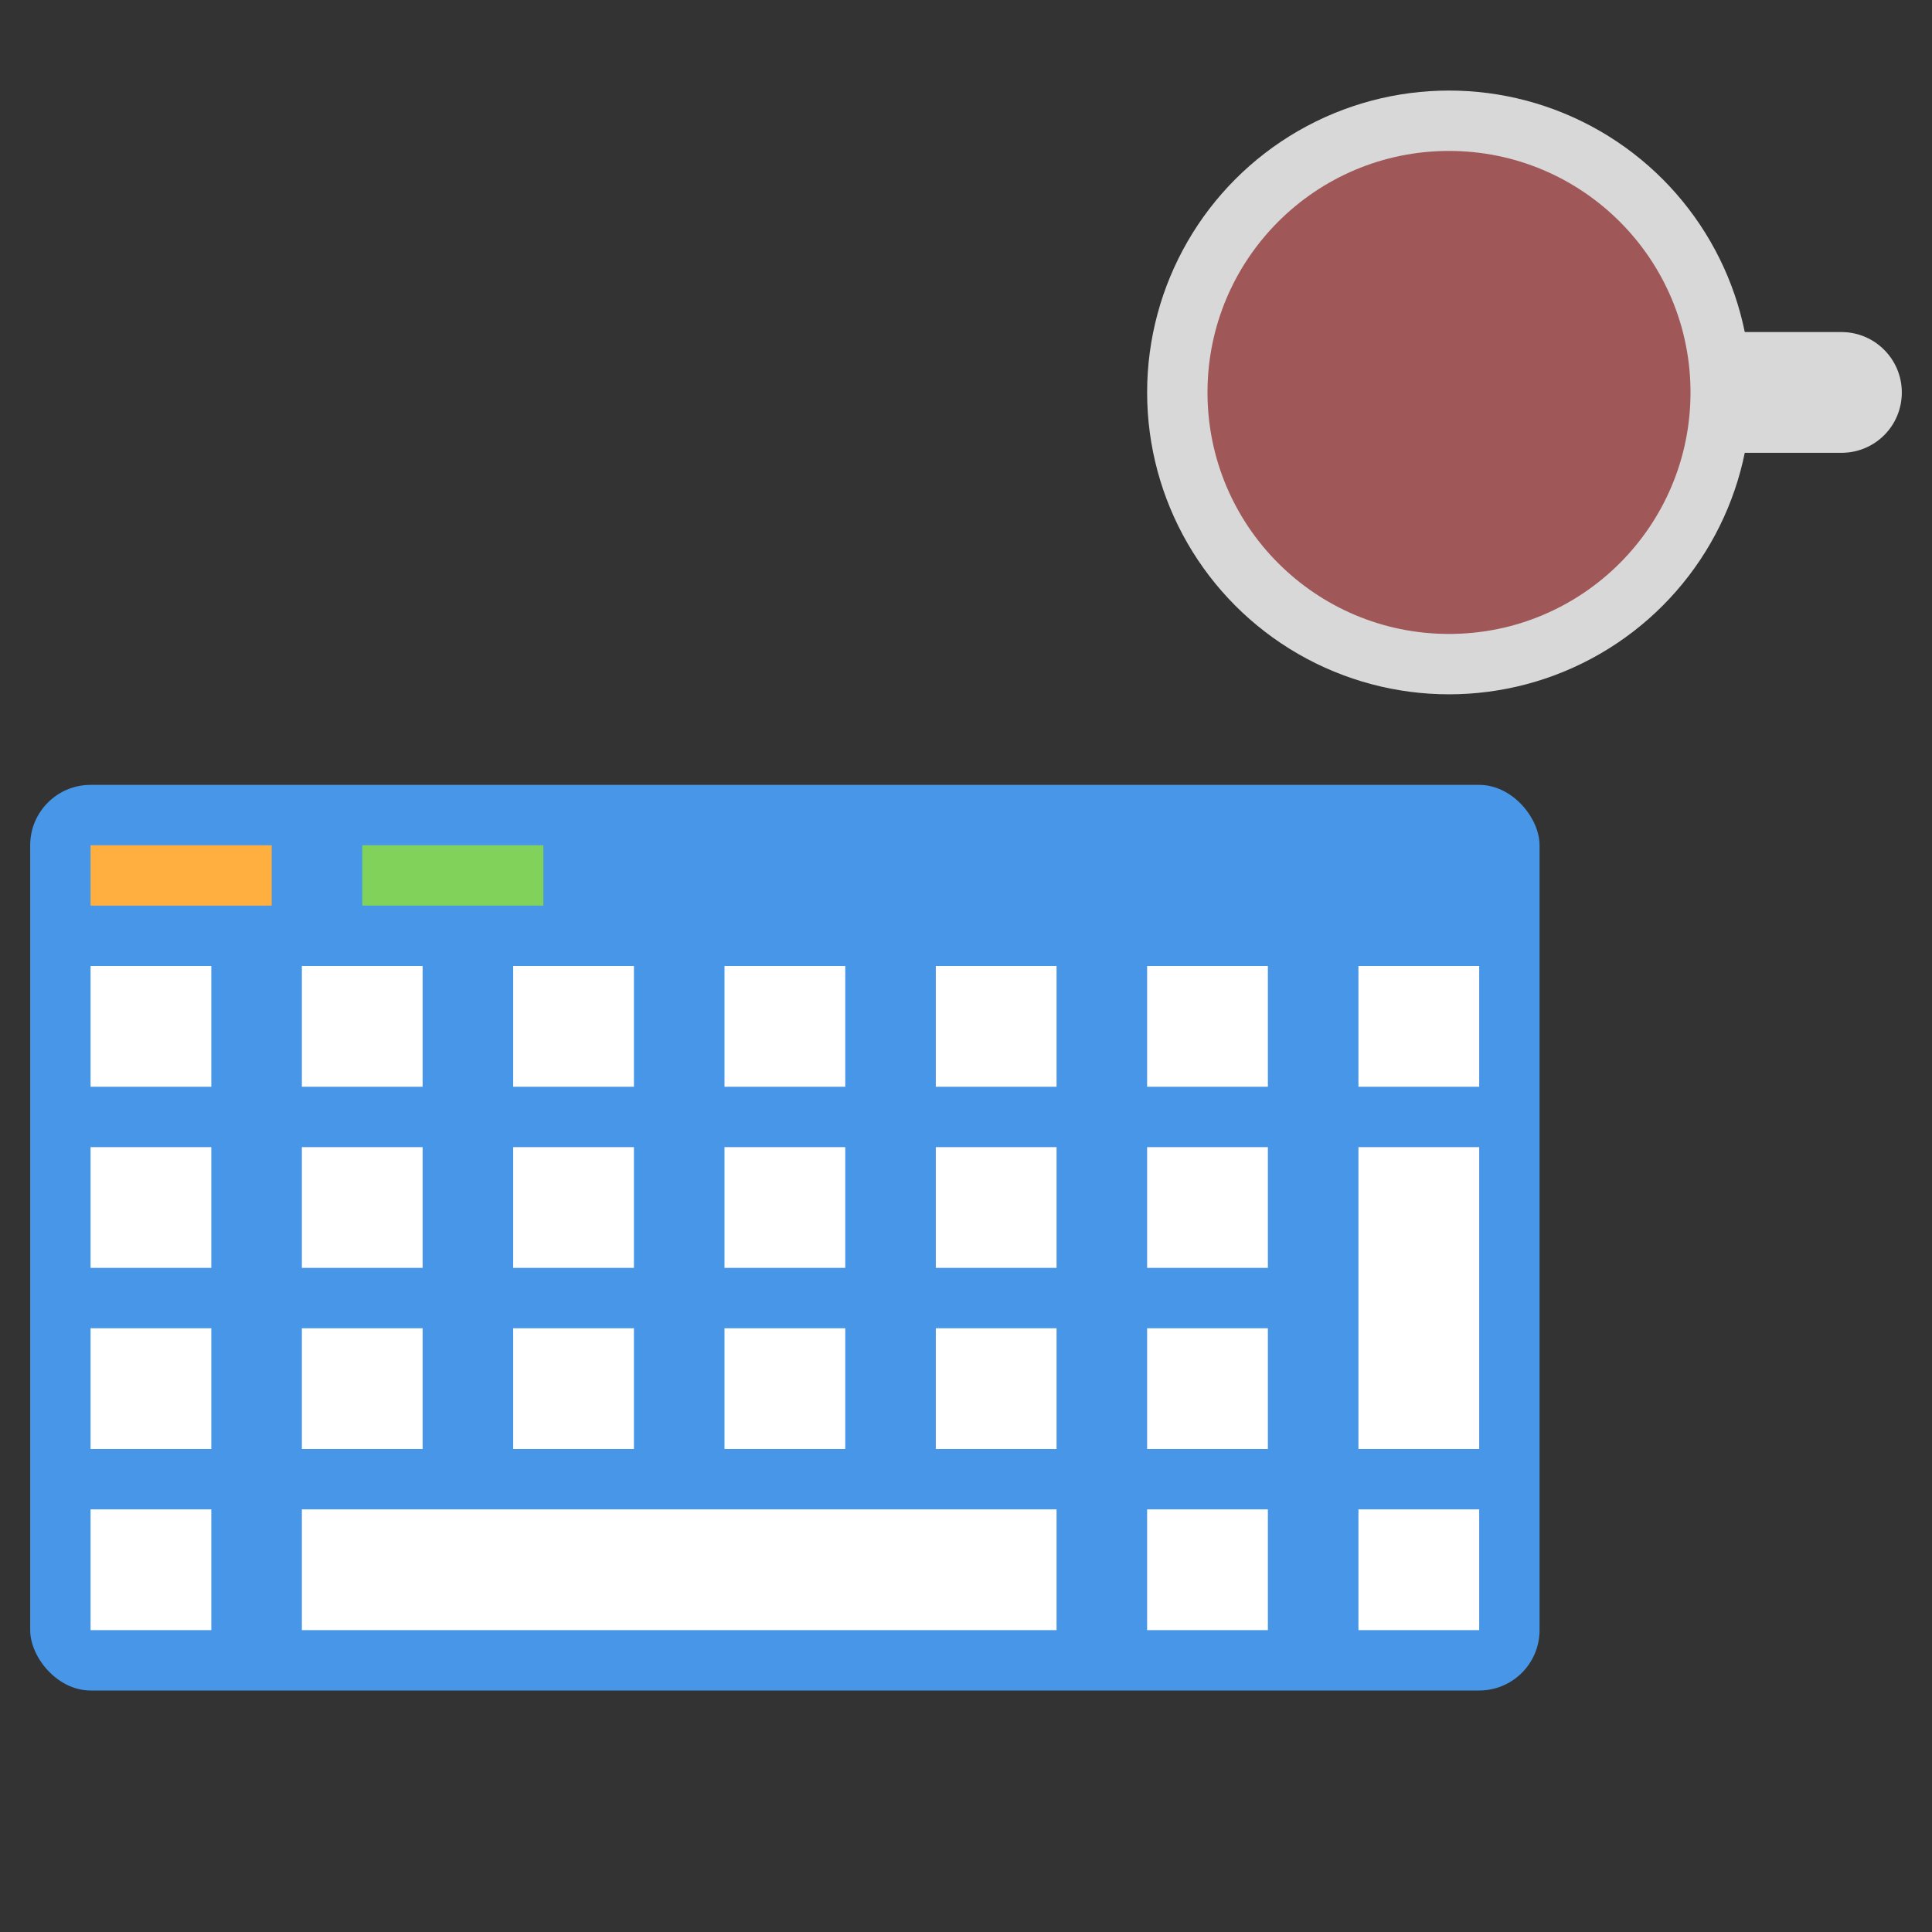 <svg xmlns="http://www.w3.org/2000/svg" width="64" height="64" viewBox="0 0 64 64">
  <rect x="0" y="0" width="64" height="64" fill="#333333" stroke="none"/>
  <g fill="none" fill-rule="evenodd">
    <rect width="50" height="30" x="1" y="26" fill="#4796E7" rx="2"/>
    <path stroke="#FFAF40" stroke-linecap="square" stroke-width="2" d="M4,29 L8,29"/>
    <path stroke="#80D25B" stroke-linecap="square" stroke-width="2" d="M13,29 L17,29"/>
    <rect width="25" height="4" x="10" y="50" fill="#FFF"/>
    <rect width="4" height="4" x="38" y="50" fill="#FFF"/>
    <rect width="4" height="10" x="45" y="38" fill="#FFF"/>
    <rect width="4" height="4" x="3" y="50" fill="#FFF"/>
    <rect width="4" height="4" x="38" y="32" fill="#FFF"/>
    <rect width="4" height="4" x="38" y="38" fill="#FFF"/>
    <rect width="4" height="4" x="38" y="44" fill="#FFF"/>
    <rect width="4" height="4" x="45" y="50" fill="#FFF"/>
    <rect width="4" height="4" x="45" y="32" fill="#FFF"/>
    <rect width="4" height="4" x="3" y="44" fill="#FFF"/>
    <rect width="4" height="4" x="10" y="44" fill="#FFF"/>
    <rect width="4" height="4" x="17" y="44" fill="#FFF"/>
    <rect width="4" height="4" x="24" y="44" fill="#FFF"/>
    <rect width="4" height="4" x="31" y="44" fill="#FFF"/>
    <rect width="4" height="4" x="3" y="38" fill="#FFF"/>
    <rect width="4" height="4" x="10" y="38" fill="#FFF"/>
    <rect width="4" height="4" x="17" y="38" fill="#FFF"/>
    <rect width="4" height="4" x="24" y="38" fill="#FFF"/>
    <rect width="4" height="4" x="31" y="38" fill="#FFF"/>
    <rect width="4" height="4" x="3" y="32" fill="#FFF"/>
    <rect width="4" height="4" x="10" y="32" fill="#FFF"/>
    <rect width="4" height="4" x="17" y="32" fill="#FFF"/>
    <rect width="4" height="4" x="24" y="32" fill="#FFF"/>
    <rect width="4" height="4" x="31" y="32" fill="#FFF"/>
    <circle cx="48" cy="13" r="10" fill="#D8D8D8"/>
    <path fill="#D8D8D8" d="M57,13 C57,11.895 57.898,11 58.998,11 L63,11 L63,15 L58.998,15 C57.894,15 57,14.112 57,13 L57,13 Z" transform="matrix(-1 0 0 1 120 0)"/>
    <circle cx="48" cy="13" r="8" fill="#9F5757"/>
  </g>
</svg>

